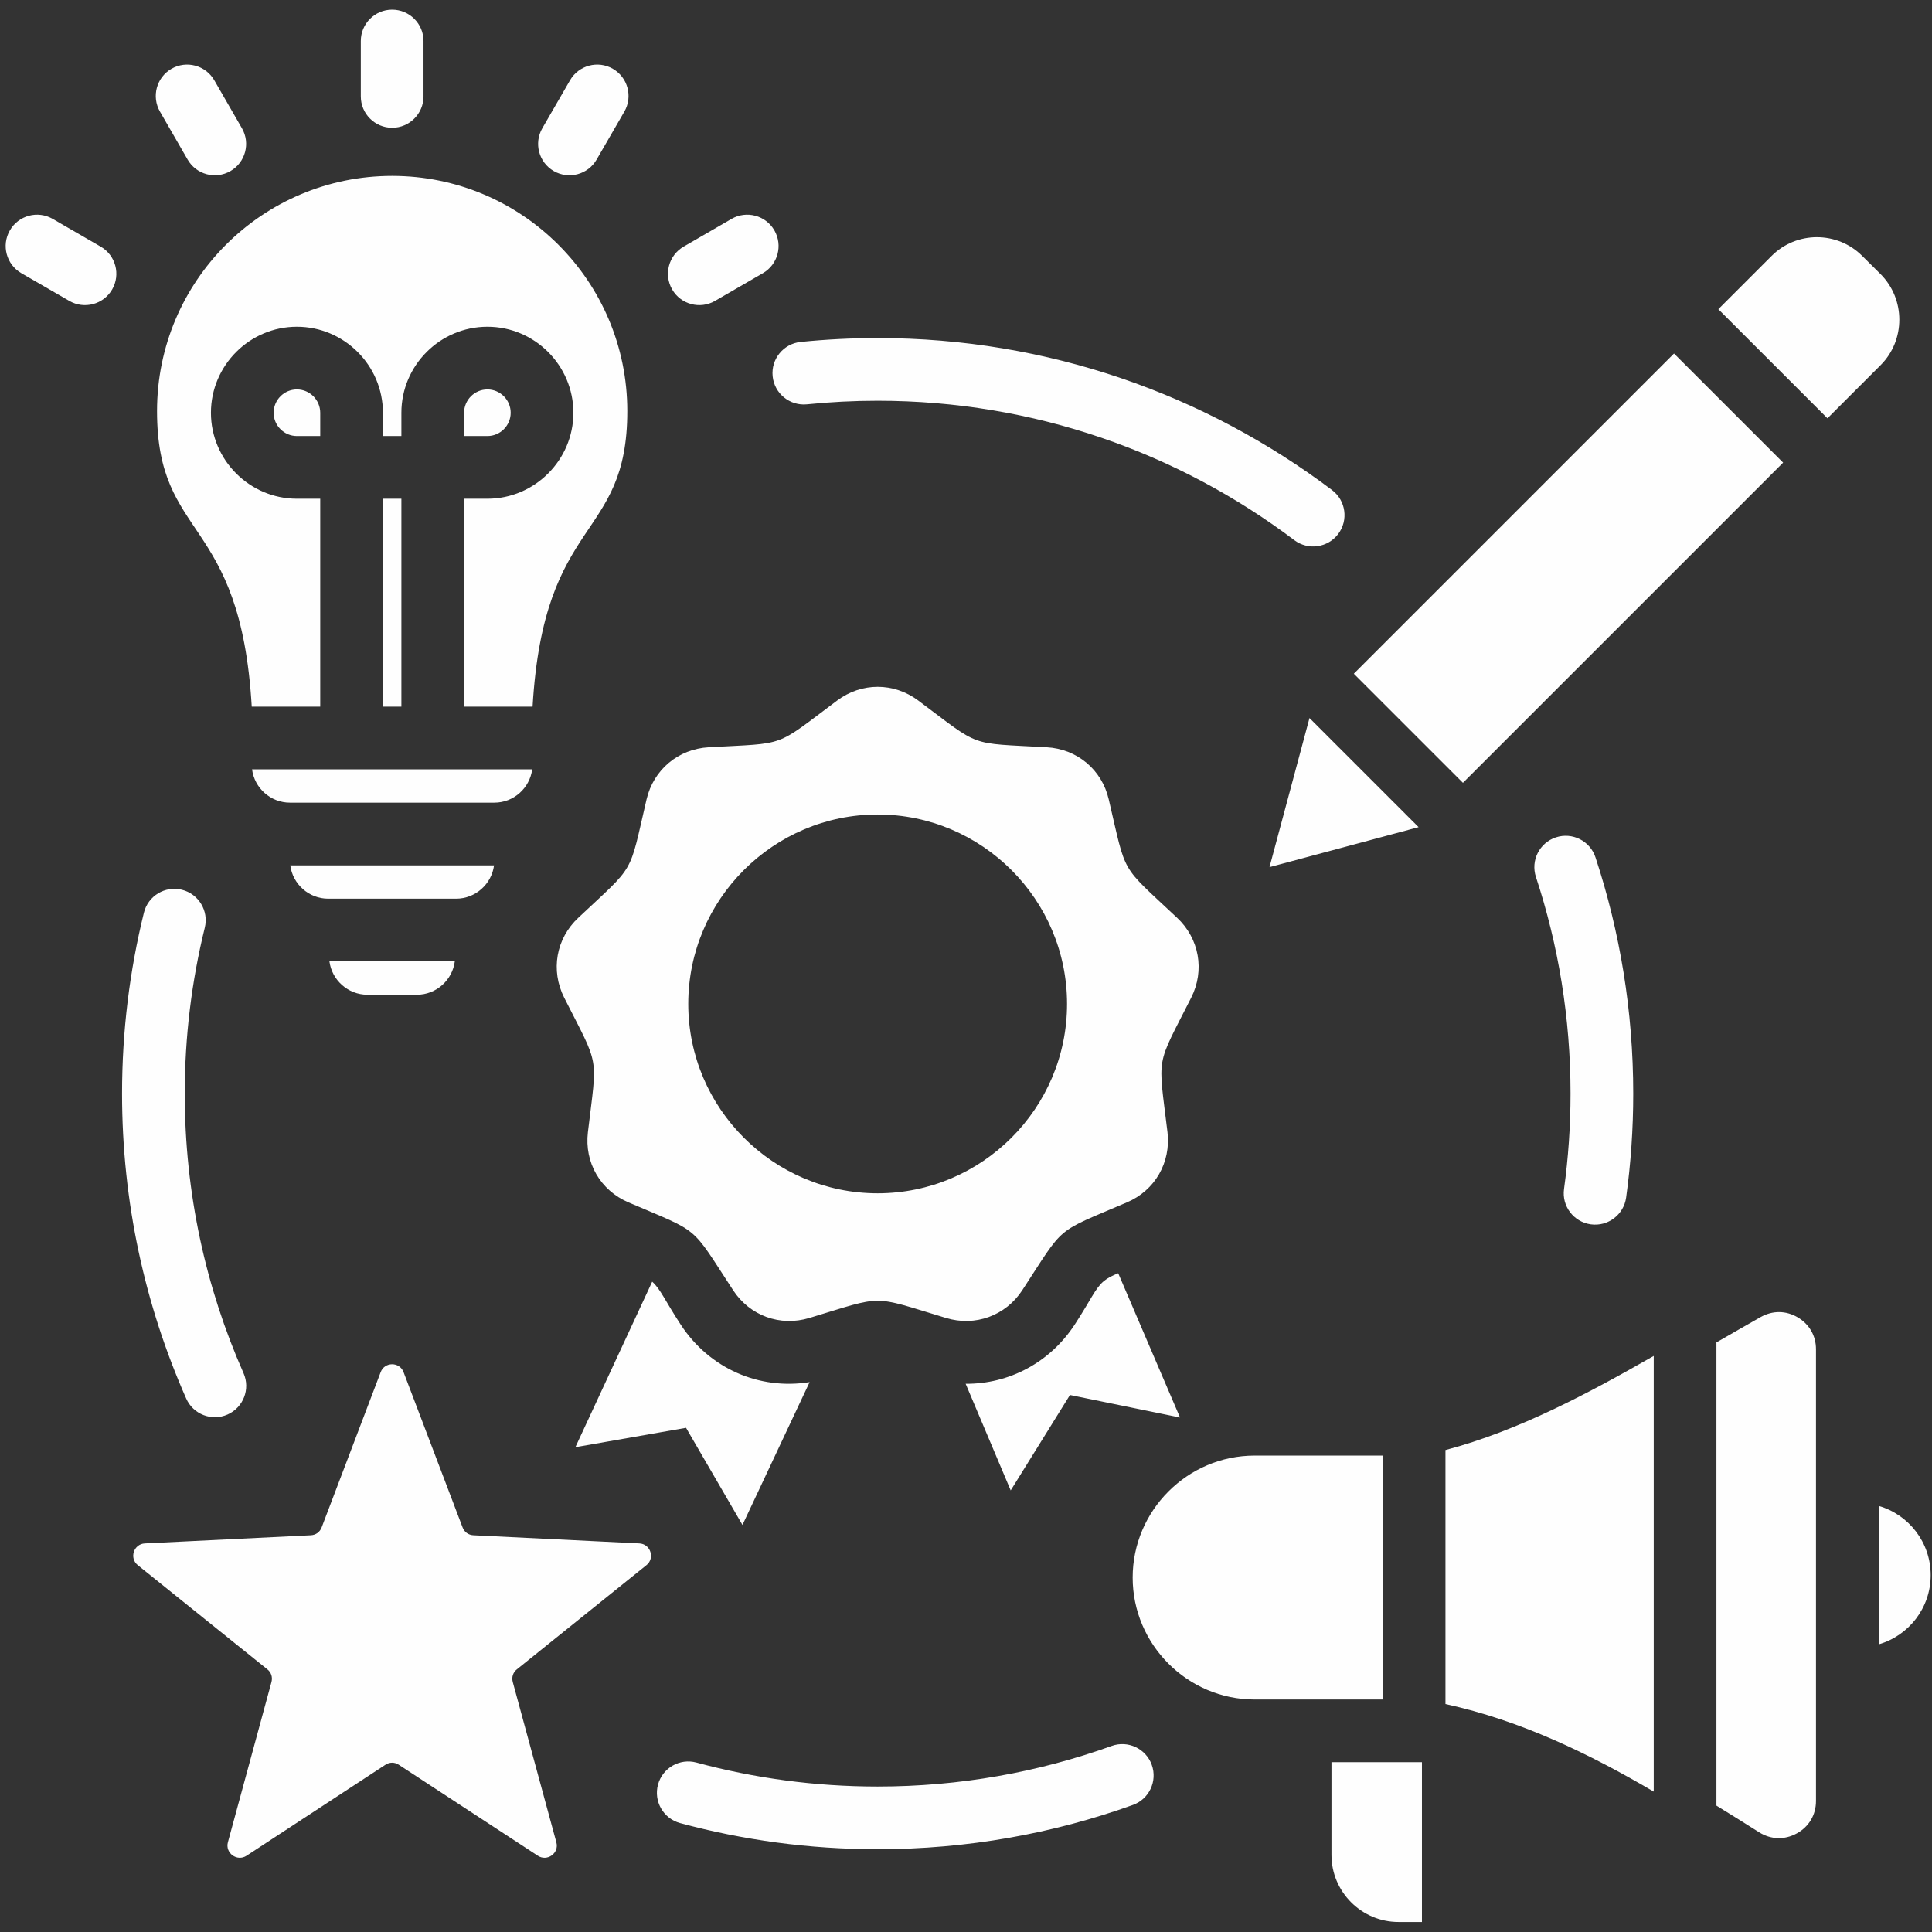<svg xmlns="http://www.w3.org/2000/svg" xmlns:xlink="http://www.w3.org/1999/xlink" width="1080" zoomAndPan="magnify" viewBox="0 0 810 810" height="1080" preserveAspectRatio="xMidYMid meet" version="1.2"><rect x="0" y="0" width="810" height="810" fill="#333333" stroke="none"/><defs><clipPath id="ccf368ca3c"><path d="M 2 4.051 L 810 4.051 L 810 805.801 L 2 805.801 Z M 2 4.051 "/></clipPath></defs><g id="baedc658a5"><g clip-rule="nonzero" clip-path="url(#ccf368ca3c)"><path style=" stroke:none;fill-rule:evenodd;fill:#fefefe;fill-opacity:1;" d="M 339.43 579.465 L 311.281 639.34 L 287.621 598.621 L 241.23 606.746 L 273.434 537.352 C 276.875 540.406 278.789 545.262 285.391 555.355 L 285.395 555.367 C 297.426 573.738 318.25 582.859 339.43 579.465 Z M 404.852 580.16 C 423.008 580.281 440.121 571.312 450.562 555.367 L 450.586 555.332 C 457.328 545 459.152 540.16 462.762 537.129 C 464.359 535.793 466.238 534.855 468.812 533.812 L 494.727 594.301 L 448.59 584.863 L 423.742 624.863 Z M 384.973 293.695 C 411.641 313.633 405.586 311.43 438.812 313.293 C 451.594 314.012 461.965 322.691 464.844 335.133 C 472.461 367.555 469.246 361.969 493.496 384.781 C 502.809 393.5 505.18 406.836 499.422 418.266 C 484.398 447.977 485.5 441.629 489.477 474.684 C 490.957 487.383 484.227 499.109 472.461 504.102 C 441.859 517.223 446.77 513.074 428.57 540.969 C 421.586 551.633 408.844 556.289 396.613 552.566 C 364.742 542.957 371.176 542.957 339.344 552.566 C 327.07 556.289 314.371 551.633 307.387 540.969 C 289.145 513.074 294.098 517.223 263.496 504.102 C 251.73 499.109 244.957 487.383 246.48 474.684 C 250.418 441.629 251.559 447.977 236.535 418.266 C 230.777 406.836 233.105 393.5 242.461 384.781 C 266.711 361.969 263.496 367.555 271.074 335.133 C 273.992 322.691 284.363 314.012 297.145 313.293 C 330.371 311.43 324.32 313.633 350.984 293.695 C 361.227 286.035 374.73 286.035 384.973 293.695 Z M 367.957 500.293 C 411.723 500.293 447.363 464.609 447.363 420.887 C 447.363 377.164 411.723 341.484 367.957 341.484 C 324.234 341.484 288.555 377.164 288.555 420.887 C 288.555 464.609 324.234 500.293 367.957 500.293 Z M 138.117 403.066 L 190.676 403.066 C 189.664 410.898 182.914 417.039 174.82 417.039 L 154.008 417.039 C 145.914 417.039 139.137 410.898 138.117 403.066 Z M 121.699 362.805 L 207.129 362.805 C 206.113 370.664 199.336 376.777 191.238 376.777 L 137.59 376.777 C 129.465 376.777 122.711 370.664 121.699 362.805 Z M 105.676 322.547 L 223.121 322.547 C 222.109 330.406 215.359 336.52 207.262 336.52 L 121.566 336.52 C 113.441 336.52 106.688 330.406 105.676 322.547 Z M 134.258 296.262 L 105.543 296.262 C 100.82 215.586 65.836 227.07 65.836 172.332 C 65.836 117.887 109.973 73.75 164.414 73.75 C 218.855 73.75 262.996 117.887 262.996 172.332 C 262.996 227.07 228.008 215.586 223.285 296.262 L 194.57 296.262 L 194.57 209.094 L 204.355 209.094 C 224.168 209.094 240.395 192.871 240.395 173.055 C 240.395 153.195 224.164 136.984 204.355 136.984 C 184.5 136.984 168.285 153.203 168.285 173.055 L 168.285 182.809 L 160.543 182.809 L 160.543 173.055 C 160.543 153.203 144.328 136.984 124.473 136.984 C 104.668 136.984 88.438 153.195 88.438 173.055 C 88.438 192.871 104.66 209.094 124.473 209.094 L 134.258 209.094 Z M 168.285 296.262 L 160.543 296.262 L 160.543 209.094 L 168.285 209.094 Z M 134.258 182.809 L 124.473 182.809 C 119.113 182.809 114.723 178.418 114.723 173.055 C 114.723 167.676 119.109 163.273 124.473 163.273 C 129.859 163.273 134.258 167.672 134.258 173.055 Z M 194.57 182.809 L 194.57 173.055 C 194.57 167.672 198.969 163.273 204.355 163.273 C 209.723 163.273 214.105 167.676 214.105 173.055 C 214.105 178.418 209.715 182.809 204.355 182.809 Z M 177.559 40.418 C 177.559 47.672 171.668 53.562 164.414 53.562 C 157.16 53.562 151.27 47.672 151.27 40.418 L 151.27 17.195 C 151.27 9.941 157.16 4.051 164.414 4.051 C 171.668 4.051 177.559 9.941 177.559 17.195 Z M 101.438 53.773 C 105.059 60.062 102.898 68.102 96.613 71.727 C 90.328 75.348 82.285 73.188 78.664 66.902 L 67.066 46.781 C 63.445 40.5 65.605 32.453 71.891 28.832 C 78.176 25.211 86.219 27.371 89.844 33.656 Z M 42.219 103.402 C 48.5 107.031 50.648 115.078 47.02 121.359 C 43.391 127.641 35.344 129.793 29.062 126.16 L 8.945 114.531 C 2.664 110.902 0.512 102.855 4.145 96.578 C 7.773 90.297 15.82 88.145 22.098 91.773 Z M 250.125 66.914 C 246.496 73.195 238.449 75.348 232.168 71.719 C 225.887 68.09 223.738 60.043 227.367 53.762 L 238.996 33.641 C 242.625 27.363 250.672 25.211 256.953 28.84 C 263.23 32.469 265.383 40.516 261.754 46.797 Z M 299.773 126.156 C 293.496 129.793 285.449 127.645 281.812 121.367 C 278.18 115.09 280.324 107.043 286.602 103.406 L 306.691 91.777 C 312.969 88.145 321.016 90.289 324.648 96.566 C 328.281 102.848 326.137 110.895 319.859 114.527 Z M 532.246 363.551 L 549.012 301.043 L 594.758 346.789 Z M 720.426 129.629 L 742.715 107.34 C 753.176 96.812 770.332 96.812 780.793 107.34 L 788.461 114.941 C 798.922 125.469 798.922 142.621 788.461 153.086 L 766.172 175.375 Z M 747.586 193.961 L 613.344 328.203 L 567.598 282.457 L 701.84 148.215 Z M 169.203 575.297 L 193.934 640.352 C 194.68 642.328 196.391 643.555 198.473 643.66 L 268.016 647.078 C 272.766 647.293 274.691 653.273 271.004 656.211 L 216.738 699.848 C 215.086 701.129 214.441 703.16 214.977 705.191 L 233.246 772.379 C 234.527 776.922 229.453 780.605 225.5 778.039 L 167.227 739.906 C 165.469 738.73 163.328 738.73 161.566 739.906 L 103.348 778.039 C 99.398 780.605 94.324 776.922 95.551 772.379 L 113.816 705.191 C 114.352 703.16 113.711 701.129 112.055 699.848 L 57.789 656.211 C 54.105 653.273 56.027 647.293 60.781 647.078 L 130.324 643.66 C 132.406 643.555 134.113 642.328 134.863 640.352 L 159.594 575.297 C 161.246 570.863 167.547 570.863 169.203 575.297 Z M 761.363 755.074 C 761.363 760.902 758.41 765.883 753.309 768.676 C 748.207 771.469 742.457 771.309 737.52 768.191 C 731.609 764.465 725.656 760.703 719.625 757.016 L 719.625 562.816 C 725.98 559.129 732.215 555.57 738.207 552.168 C 743.188 549.375 748.773 549.414 753.672 552.289 C 758.57 555.164 761.363 560.02 761.363 565.688 Z M 787.652 689.398 L 787.652 631.363 C 800.242 635.004 809.453 646.617 809.453 660.383 C 809.453 674.145 800.242 685.758 787.652 689.398 Z M 693.336 751.145 C 666.402 735.352 637.766 721.363 606.016 714.43 L 606.016 607.941 C 636.789 599.812 666.336 583.93 693.336 568.484 Z M 579.727 712.523 L 526.004 712.523 C 497.867 712.523 474.875 689.488 474.875 661.395 C 474.875 633.297 497.867 610.262 526.004 610.262 L 579.727 610.262 Z M 558.223 738.812 L 596.156 738.812 L 596.156 805.801 L 586.316 805.801 C 570.852 805.801 558.223 793.168 558.223 777.703 Z M 102.105 575.715 C 105.039 582.352 102.031 590.117 95.398 593.051 C 88.762 595.984 80.992 592.977 78.062 586.344 C 60.777 547.238 51.172 503.992 51.172 458.516 C 51.172 432.371 54.348 406.961 60.336 382.652 C 62.066 375.609 69.195 371.301 76.238 373.031 C 83.281 374.766 87.594 381.895 85.859 388.938 C 80.371 411.23 77.461 434.539 77.461 458.516 C 77.461 500.207 86.258 539.863 102.105 575.715 Z M 466.07 732.004 C 472.898 729.551 480.43 733.105 482.883 739.93 C 485.336 746.758 481.785 754.289 474.957 756.742 C 441.527 768.754 405.5 775.301 367.957 775.301 C 339.301 775.301 311.527 771.484 285.121 764.34 C 278.117 762.445 273.973 755.219 275.867 748.219 C 277.762 741.215 284.984 737.07 291.984 738.965 C 316.207 745.52 341.676 749.016 367.957 749.016 C 402.383 749.016 435.418 743.016 466.07 732.004 Z M 643.945 367.668 C 641.676 360.777 645.426 353.34 652.316 351.07 C 659.207 348.801 666.641 352.551 668.91 359.441 C 679.184 390.613 684.742 423.922 684.742 458.516 C 684.742 473.297 683.727 487.844 681.762 502.086 C 680.773 509.273 674.133 514.305 666.949 513.312 C 659.762 512.32 654.73 505.684 655.723 498.5 C 657.523 485.426 658.453 472.078 658.453 458.516 C 658.453 426.793 653.363 396.25 643.945 367.668 Z M 338.336 169.516 C 331.117 170.246 324.664 164.98 323.934 157.766 C 323.199 150.547 328.465 144.094 335.684 143.359 C 346.297 142.285 357.062 141.734 367.957 141.734 C 439.445 141.734 505.43 165.465 558.465 205.465 C 564.258 209.836 565.414 218.082 561.047 223.875 C 556.676 229.664 548.426 230.82 542.637 226.453 C 494.008 189.773 433.504 168.02 367.957 168.02 C 357.957 168.02 348.074 168.527 338.336 169.516 Z M 338.336 169.516 "/></g></g></svg>